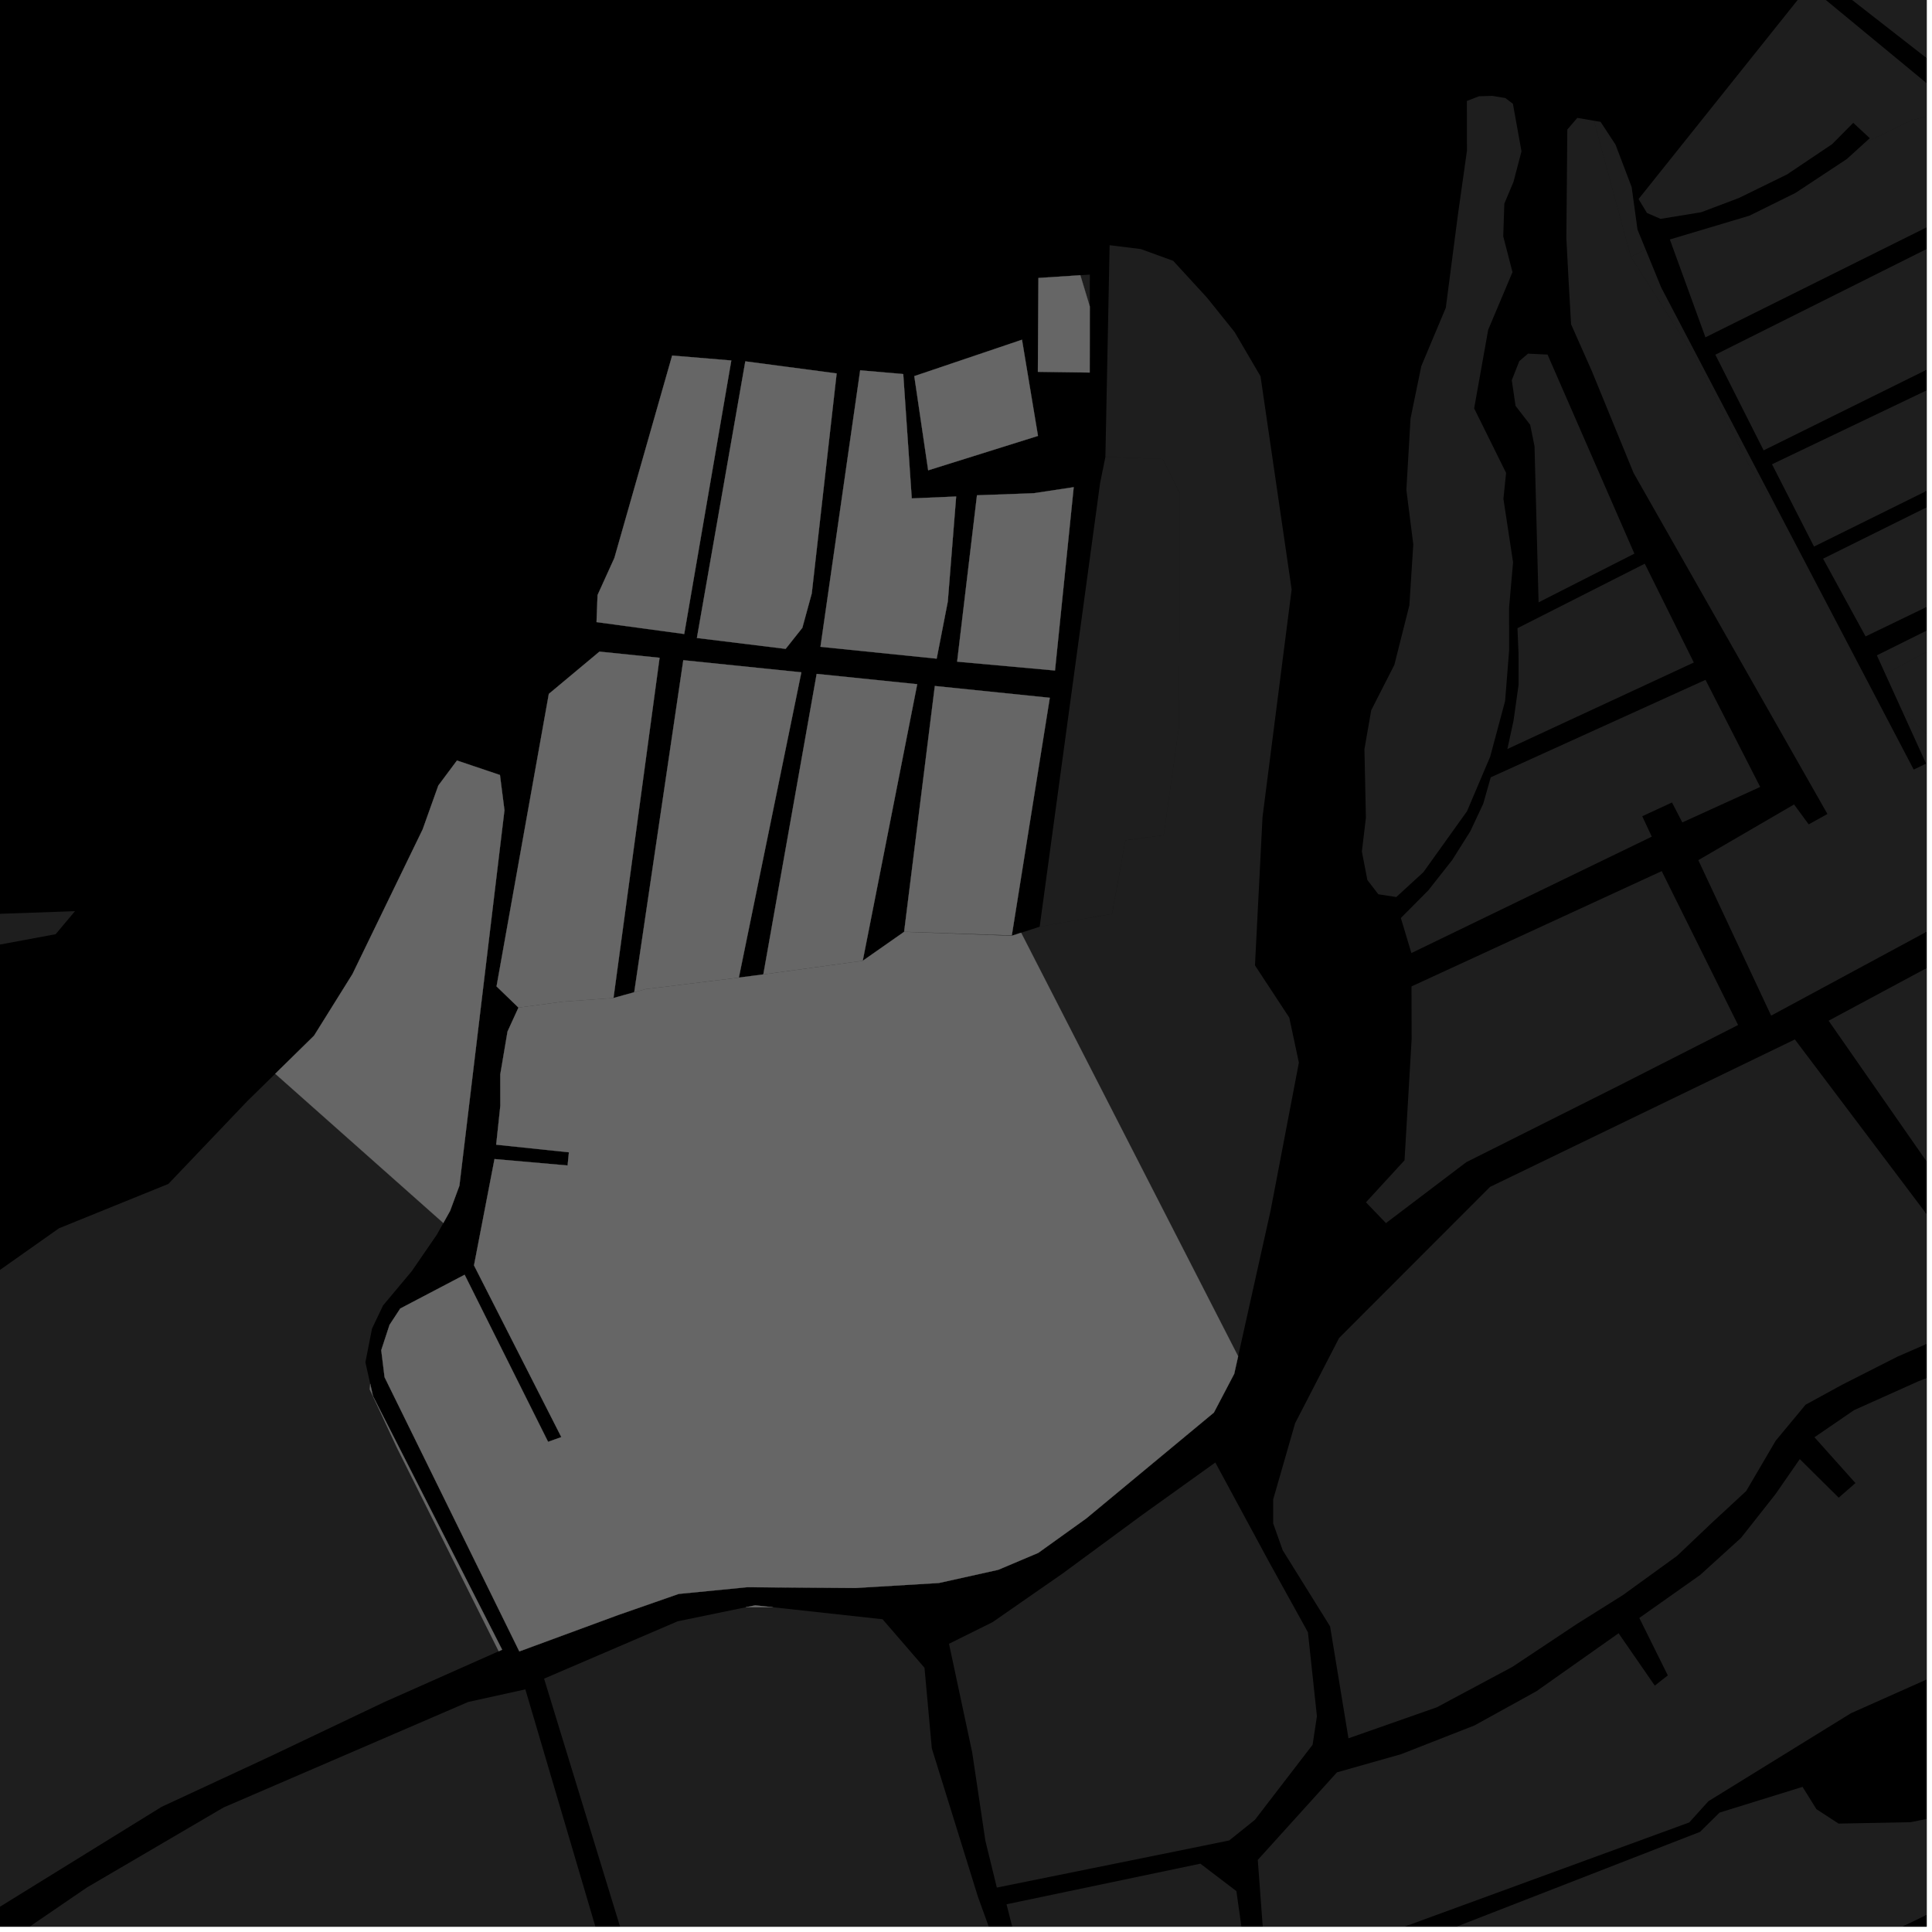 <?xml version="1.0" encoding="UTF-8"?>
<svg xmlns="http://www.w3.org/2000/svg" xmlns:xlink="http://www.w3.org/1999/xlink" width="361pt" height="361pt" viewBox="0 0 361 361" version="1.1">
<defs>
<clipPath id="clip1">
  <path d="M 277 344 L 360 344 L 360 360 L 277 360 Z M 277 344 "/>
</clipPath>
<clipPath id="clip2">
  <path d="M 237 194 L 360 194 L 360 325 L 237 325 Z M 237 194 "/>
</clipPath>
<clipPath id="clip3">
  <path d="M 236 333 L 360 333 L 360 360 L 236 360 Z M 236 333 "/>
</clipPath>
<clipPath id="clip4">
  <path d="M 188 348 L 234 348 L 234 360 L 188 360 Z M 188 348 "/>
</clipPath>
<clipPath id="clip5">
  <path d="M 101 300 L 186 300 L 186 360 L 101 360 Z M 101 300 "/>
</clipPath>
<clipPath id="clip6">
  <path d="M 0 315 L 119 315 L 119 360 L 0 360 Z M 0 315 "/>
</clipPath>
<clipPath id="clip7">
  <path d="M 235 248 L 360 248 L 360 360 L 235 360 Z M 235 248 "/>
</clipPath>
<clipPath id="clip8">
  <path d="M 341 106 L 360 106 L 360 238 L 341 238 Z M 341 106 "/>
</clipPath>
<clipPath id="clip9">
  <path d="M 0 200 L 94 200 L 94 360 L 0 360 Z M 0 200 "/>
</clipPath>
<clipPath id="clip10">
  <path d="M 0 170 L 15 170 L 15 360 L 0 360 Z M 0 170 "/>
</clipPath>
<clipPath id="clip11">
  <path d="M 339 0 L 360 0 L 360 40 L 339 40 Z M 339 0 "/>
</clipPath>
<clipPath id="clip12">
  <path d="M 346 0 L 360 0 L 360 23 L 346 23 Z M 346 0 "/>
</clipPath>
<clipPath id="clip13">
  <path d="M 306 0 L 360 0 L 360 41 L 306 41 Z M 306 0 "/>
</clipPath>
<clipPath id="clip14">
  <path d="M 331 56 L 360 56 L 360 103 L 331 103 Z M 331 56 "/>
</clipPath>
<clipPath id="clip15">
  <path d="M 340 74 L 360 74 L 360 119 L 340 119 Z M 340 74 "/>
</clipPath>
<clipPath id="clip16">
  <path d="M 350 114 L 360 114 L 360 126 L 350 126 Z M 350 114 "/>
</clipPath>
<clipPath id="clip17">
  <path d="M 312 20 L 360 20 L 360 85 L 312 85 Z M 312 20 "/>
</clipPath>
<clipPath id="clip18">
  <path d="M 292 22 L 360 22 L 360 190 L 292 190 Z M 292 22 "/>
</clipPath>
<clipPath id="clip19">
  <path d="M 352 94 L 360 94 L 360 161 L 352 161 Z M 352 94 "/>
</clipPath>
</defs>
<g id="surface8708">
<path style="fill-rule:nonzero;fill:rgb(0%,0%,0%);fill-opacity:1;stroke-width:0.03;stroke-linecap:square;stroke-linejoin:miter;stroke:rgb(0%,0%,0%);stroke-opacity:1;stroke-miterlimit:10;" d="M 0 178 L 360 178 L 360 -182 L 0 -182 Z M 0 178 " transform="matrix(1,0,0,1,0,182)"/>
<g clip-path="url(#clip1)" clip-rule="nonzero">
<path style=" stroke:none;fill-rule:nonzero;fill:rgb(39.999%,39.999%,39.999%);fill-opacity:0.3;" d="M 277.66 400.598 L 351.824 367.941 L 371.066 359.469 L 375.984 371.098 L 371.582 385.113 L 373.824 386.371 L 378.852 370.703 L 373.523 358.328 L 405.715 344.211 L 412.348 352.051 L 411.172 355.418 L 408.566 359.23 L 404.559 364.57 L 403.16 368.574 L 404.773 372.762 L 408.594 377.902 L 414.828 382.465 L 421.059 384.742 L 427.082 384.352 L 431.727 380.406 L 433.555 380.27 L 434.539 380.934 L 433.848 388.406 L 434.977 390.008 L 436.945 390.27 L 440.18 390.266 L 447.535 387.395 L 450.023 387.312 L 451.996 388.508 L 455.613 391.934 L 457.828 395.168 L 455.148 398.961 L 420.699 411.148 L 380.734 421.609 L 376.379 414.387 L 304.137 451.684 L 281.188 428.648 L 278.348 409.129 Z M 277.66 400.598 "/>
</g>
<g clip-path="url(#clip2)" clip-rule="nonzero">
<path style=" stroke:none;fill-rule:nonzero;fill:rgb(39.999%,39.999%,39.999%);fill-opacity:0.3;" d="M 335.375 194.223 L 373.652 244.984 L 366.605 248.254 L 354.566 253.484 L 344.25 258.719 L 337.375 262.477 L 331.793 269.203 L 326.281 278.605 L 319.91 284.5 L 313.383 290.703 L 303.238 298.051 L 294.645 303.445 L 282.613 311.449 L 268.477 319.012 L 251.965 324.809 L 248.531 303.895 L 239.68 289.672 L 237.895 284.648 L 237.895 280.18 L 241.996 265.938 L 250.211 250.012 L 278.422 221.773 Z M 335.375 194.223 "/>
</g>
<g clip-path="url(#clip3)" clip-rule="nonzero">
<path style=" stroke:none;fill-rule:nonzero;fill:rgb(39.999%,39.999%,39.999%);fill-opacity:0.3;" d="M 236.164 374.004 L 317.66 342.289 L 321.309 338.688 L 336.812 333.883 L 339.406 338.051 L 343.551 340.746 L 357.008 340.48 L 373.047 337.266 L 385.031 333.895 L 391.504 334.129 L 395.195 336.336 L 396.496 340.148 L 285.301 393.93 L 275.578 395.941 L 264.727 394.527 L 257.27 391.59 L 250.059 388.656 L 243.691 385.035 L 238.562 380.035 Z M 236.164 374.004 "/>
</g>
<g clip-path="url(#clip4)" clip-rule="nonzero">
<path style=" stroke:none;fill-rule:nonzero;fill:rgb(39.999%,39.999%,39.999%);fill-opacity:0.3;" d="M 188.074 355.82 L 224.293 348.234 L 229.793 352.422 L 231.023 353.355 L 231.633 357.668 L 233.969 374.188 L 195.859 386.562 Z M 188.074 355.82 "/>
</g>
<path style=" stroke:none;fill-rule:nonzero;fill:rgb(39.999%,39.999%,39.999%);fill-opacity:0.3;" d="M 177.324 307.145 L 185.473 303.098 L 198.578 293.996 L 213.449 283.047 L 227.086 273.273 L 237.102 291.812 L 244.391 304.992 L 246.07 320.688 L 245.262 326.012 L 234.484 340.039 L 229.684 343.891 L 222.238 345.414 L 186.262 352.699 L 184.121 343.957 L 181.656 327.438 Z M 177.324 307.145 "/>
<g clip-path="url(#clip5)" clip-rule="nonzero">
<path style=" stroke:none;fill-rule:nonzero;fill:rgb(39.999%,39.999%,39.999%);fill-opacity:0.3;" d="M 101.664 313.66 L 126.621 302.945 L 139.34 300.324 L 144.453 300.324 L 164.91 302.562 L 172.746 311.629 L 174.113 326.684 L 182.719 354.383 L 185.215 361.273 L 184.422 363.914 L 179.711 366.531 L 156.035 373.152 L 122.738 382.461 L 114.934 356.98 Z M 101.664 313.66 "/>
</g>
<g clip-path="url(#clip6)" clip-rule="nonzero">
<path style=" stroke:none;fill-rule:nonzero;fill:rgb(39.999%,39.999%,39.999%);fill-opacity:0.3;" d="M 98.164 315.664 L 118.41 384.25 L 50.859 404.324 L -9.055 418.762 L -24.719 422.535 L -30.262 421.465 L -41.352 417.262 L -43.211 404.199 L -9.824 370.488 L 16.238 352.684 L 41.766 337.734 L 87.473 318.02 Z M 98.164 315.664 "/>
</g>
<g clip-path="url(#clip7)" clip-rule="nonzero">
<path style=" stroke:none;fill-rule:nonzero;fill:rgb(39.999%,39.999%,39.999%);fill-opacity:0.3;" d="M 241.668 367.594 L 236.27 364.402 L 235.023 347.527 L 249.812 331.172 L 261.793 327.777 L 275.523 322.398 L 287.098 316.004 L 302.438 305.18 L 309.203 314.965 L 310.465 313.973 L 311.637 313.059 L 306.312 302.32 L 317.688 294.281 L 325.305 287.367 L 331.754 279.191 L 336.293 272.637 L 343.57 279.848 L 345.133 278.48 L 346.695 277.117 L 339.039 268.555 L 346.43 263.492 L 358.465 258.094 L 368.441 254.168 L 377.438 248.891 L 384.324 249.859 L 395.176 257.668 L 399.312 262.066 L 412.812 280.699 L 415.613 285.949 L 422.418 290.012 L 422.535 290.145 L 424.82 291.449 L 435.27 297.691 L 436.184 298.238 L 449.176 308 L 453.91 313.617 L 460.352 326.508 L 469.809 335.961 L 476.742 338.152 L 481.891 341.059 L 490.105 345.59 L 497.676 349.344 L 476.188 372.59 L 474.895 366.562 L 473.793 360.551 L 458.195 351.098 L 454.562 346.215 L 451.094 341.41 L 451.234 335.984 L 449.137 330.348 L 444.797 321.914 L 433.543 314.305 L 427.938 310.629 L 415.82 302.848 L 402.344 295.363 L 395.023 291.836 L 392.352 292.484 L 387.223 292.176 L 381.406 292.102 L 377.59 294.582 L 375.035 298.27 L 374.293 303.883 L 370.156 309.289 L 345.848 320.125 L 319.227 336.559 L 315.637 340.531 Z M 241.668 367.594 "/>
</g>
<g clip-path="url(#clip8)" clip-rule="nonzero">
<path style=" stroke:none;fill-rule:nonzero;fill:rgb(39.999%,39.999%,39.999%);fill-opacity:0.3;" d="M 341.68 190.723 L 446.816 134.285 L 478.562 106.078 L 494.422 140.207 L 478.82 148.309 L 479.465 149.684 L 480.109 151.055 L 495.797 143.445 L 501.191 155.289 L 438.617 190.691 L 413.621 204.129 L 388.965 219.531 L 376.418 237.348 L 372.57 235.082 Z M 341.68 190.723 "/>
</g>
<path style=" stroke:none;fill-rule:nonzero;fill:rgb(39.999%,39.999%,39.999%);fill-opacity:0.3;" d="M 51.43 200.633 L 58.68 193.523 L 65.855 182.023 L 78.98 154.969 L 81.902 146.781 L 85.387 142.105 L 93.418 144.812 L 94.258 151.395 L 85.84 221.555 L 84.105 226.246 L 82.84 228.52 Z M 51.43 200.633 "/>
<path style=" stroke:none;fill-rule:nonzero;fill:rgb(39.999%,39.999%,39.999%);fill-opacity:0.3;" d="M 69.176 258.566 L 69.688 260.863 L 93.824 308.254 L 93.188 308.539 L 74.172 270.508 L 69.082 259.598 Z M 69.176 258.566 "/>
<path style=" stroke:none;fill-rule:nonzero;fill:rgb(39.999%,39.999%,39.999%);fill-opacity:0.3;" d="M 203.629 57.262 L 203.613 69.609 L 193.93 69.477 L 194.035 51.941 L 201.867 51.43 Z M 203.629 57.262 "/>
<path style=" stroke:none;fill-rule:nonzero;fill:rgb(39.999%,39.999%,39.999%);fill-opacity:0.3;" d="M 96.879 188.273 L 92.781 184.312 L 102.551 129.656 L 112.012 121.758 L 123.242 122.91 L 114.633 186.48 L 105.258 187.152 Z M 96.879 188.273 "/>
<path style=" stroke:none;fill-rule:nonzero;fill:rgb(39.999%,39.999%,39.999%);fill-opacity:0.3;" d="M 161.203 179.527 L 142.633 182.07 L 152.598 125.918 L 171.383 127.844 Z M 161.203 179.527 "/>
<path style=" stroke:none;fill-rule:nonzero;fill:rgb(39.999%,39.999%,39.999%);fill-opacity:0.3;" d="M 168.941 174.098 L 174.676 128.18 L 196.156 130.383 L 189.059 174.781 Z M 168.941 174.098 "/>
<path style=" stroke:none;fill-rule:nonzero;fill:rgb(39.999%,39.999%,39.999%);fill-opacity:0.3;" d="M 118.508 185.406 L 127.676 123.363 L 149.734 125.625 L 138.055 182.668 L 120.621 184.82 Z M 118.508 185.406 "/>
<path style=" stroke:none;fill-rule:nonzero;fill:rgb(39.999%,39.999%,39.999%);fill-opacity:0.3;" d="M 125.594 66.438 L 136.645 67.359 L 127.848 118.465 L 111.465 116.242 L 111.656 111.188 L 114.801 104.258 Z M 125.594 66.438 "/>
<path style=" stroke:none;fill-rule:nonzero;fill:rgb(39.999%,39.999%,39.999%);fill-opacity:0.3;" d="M 139.266 67.52 L 156.328 69.777 L 151.68 110.875 L 149.918 117.309 L 146.797 121.242 L 130.219 119.207 Z M 139.266 67.52 "/>
<path style=" stroke:none;fill-rule:nonzero;fill:rgb(39.999%,39.999%,39.999%);fill-opacity:0.3;" d="M 182.551 92.547 L 193.125 92.164 L 200.625 91.031 L 197.129 125.285 L 178.844 123.633 Z M 182.551 92.547 "/>
<path style=" stroke:none;fill-rule:nonzero;fill:rgb(39.999%,39.999%,39.999%);fill-opacity:0.3;" d="M 160.727 69.195 L 168.773 69.895 L 170.363 93.129 L 178.66 92.773 L 177.098 112.395 L 175.02 123.07 L 153.309 120.859 Z M 160.727 69.195 "/>
<path style=" stroke:none;fill-rule:nonzero;fill:rgb(39.999%,39.999%,39.999%);fill-opacity:0.3;" d="M 170.84 70.281 L 190.961 63.48 L 193.949 81.449 L 173.434 87.879 Z M 170.84 70.281 "/>
<path style=" stroke:none;fill-rule:nonzero;fill:rgb(39.999%,39.999%,39.999%);fill-opacity:0.3;" d="M 168.941 174.113 L 189.047 174.855 L 190.797 174.285 L 231.348 253.426 L 230.617 256.699 L 226.82 263.941 L 202.969 283.727 L 194 290.16 L 186.52 293.324 L 175.441 295.785 L 159.852 296.723 L 139.617 296.574 L 126.812 297.828 L 115.465 301.785 L 97.039 308.57 L 71.859 257.332 L 71.238 252.293 L 72.785 247.562 L 74.789 244.5 L 86.816 238.191 L 102.41 269.41 L 103.648 268.969 L 104.891 268.527 L 88.57 236.441 L 92.402 216.574 L 106.059 217.773 L 106.18 216.543 L 106.305 215.312 L 92.715 213.887 L 93.488 206.625 L 93.48 200.75 L 94.832 192.746 L 96.879 188.273 L 105.258 187.152 L 114.633 186.48 L 116.57 185.941 L 118.508 185.406 L 120.621 184.82 L 138.055 182.672 L 140.344 182.371 L 142.633 182.074 L 161.203 179.531 L 165.07 176.824 Z M 168.941 174.113 "/>
<path style=" stroke:none;fill-rule:nonzero;fill:rgb(39.999%,39.999%,39.999%);fill-opacity:0.3;" d="M 139.34 300.324 L 141.117 299.961 L 144.453 300.324 Z M 139.34 300.324 "/>
<g clip-path="url(#clip9)" clip-rule="nonzero">
<path style=" stroke:none;fill-rule:nonzero;fill:rgb(39.999%,39.999%,39.999%);fill-opacity:0.3;" d="M -335.754 504.414 L -297.98 493.855 L -278.469 491.055 L -224.449 471.117 L -172.262 447.191 L -161.109 441.883 L -121.883 423.207 L -108.059 416.566 L -85.098 403.984 L -69.871 391.816 L -41.898 359.727 L -41.484 332.707 L -2.68 291.77 L -0.703 286.828 L -1.32 269.398 L -4.098 244.258 L -0.703 237.785 L 11.023 229.508 L 31.461 221.219 L 46.203 205.754 L 51.43 200.633 L 82.84 228.52 L 81.629 230.699 L 76.945 237.512 L 71.574 243.934 L 69.512 248.258 L 68.277 254.543 L 69.176 258.566 L 69.082 259.598 L 74.172 270.508 L 93.188 308.539 L 71.801 318.043 L 50.262 328.293 L 30.195 337.613 L -7.484 360.898 L -35.238 386.145 L -43.188 376.941 L -44.273 378.074 L -45.363 379.203 L -37.613 388.383 L -46.852 397.371 L -51.844 386.922 L -52.824 387.547 L -53.805 388.168 L -48.797 399.359 L -82.547 438.902 L -99.141 454.035 L -112.465 466.152 L -120.523 471.973 L -129.109 477.441 L -141.352 484.477 L -152.348 489.305 L -196.258 503.664 L -224.066 510.898 L -328.852 534.469 Z M -335.754 504.414 "/>
</g>
<g clip-path="url(#clip10)" clip-rule="nonzero">
<path style=" stroke:none;fill-rule:nonzero;fill:rgb(39.999%,39.999%,39.999%);fill-opacity:0.3;" d="M -336.262 501.711 L -336.723 499.477 L -364.641 363.754 L -241.461 303.234 L -160.734 264.688 L -132.215 249.434 L -128.152 249.617 L -120.293 243.254 L -120.039 242.922 L -66.918 214.508 L -53.828 195.598 L -24.008 171.598 L 14.016 170.254 L 10.395 174.559 L -6.953 177.785 L -14.809 180.953 L -48.273 221.699 L -50.523 227.918 L -53.625 262.848 L -54.645 282.41 L -69.281 303.301 L -81.113 310.488 L -114.836 334.195 L -135.551 342 L -144.965 348.156 L -142.238 365.379 L -131.484 364.5 L -130.602 371.699 L -125.445 375.262 L -79.559 361.164 L -72.211 384.562 L -71.629 387.477 L -86.98 400.441 L -110.883 412.848 L -118.582 416.906 L -125.875 419.266 L -162.918 438.152 L -175.73 443.41 L -226.324 467.426 L -280.227 486.84 L -299.262 490.863 Z M -336.262 501.711 "/>
</g>
<g clip-path="url(#clip11)" clip-rule="nonzero">
<path style=" stroke:none;fill-rule:nonzero;fill:rgb(39.999%,39.999%,39.999%);fill-opacity:0.3;" d="M 406.891 26.066 L 397.129 39.82 L 339.102 -5.438 L 343.059 -22.961 Z M 406.891 26.066 "/>
</g>
<g clip-path="url(#clip12)" clip-rule="nonzero">
<path style=" stroke:none;fill-rule:nonzero;fill:rgb(39.999%,39.999%,39.999%);fill-opacity:0.3;" d="M 410.867 22.281 L 346.199 -29.16 L 351.355 -43.242 L 354.605 -50.461 L 423.52 5.777 Z M 410.867 22.281 "/>
</g>
<path style=" stroke:none;fill-rule:nonzero;fill:rgb(39.999%,39.999%,39.999%);fill-opacity:0.3;" d="M 297.832 22.559 L 299.074 22.77 L 301.871 27.035 L 304.883 34.961 L 305.969 42.891 L 307.492 46.613 L 304.719 47.961 Z M 297.832 22.559 "/>
<g clip-path="url(#clip13)" clip-rule="nonzero">
<path style=" stroke:none;fill-rule:nonzero;fill:rgb(39.999%,39.999%,39.999%);fill-opacity:0.3;" d="M 306.168 37.195 L 329.652 7.809 L 337.988 -2.621 L 377.41 29.918 L 365.082 20.328 L 357.082 22.508 L 348.34 26.758 L 349.371 25.82 L 346.285 22.953 L 342.332 26.941 L 333.934 32.582 L 324.945 36.984 L 317.895 39.652 L 310.281 40.898 L 307.738 39.789 Z M 306.168 37.195 "/>
</g>
<g clip-path="url(#clip14)" clip-rule="nonzero">
<path style=" stroke:none;fill-rule:nonzero;fill:rgb(39.999%,39.999%,39.999%);fill-opacity:0.3;" d="M 331.105 86.75 L 393.891 56.742 L 394.977 58.844 L 400.676 71.605 L 338.953 102.129 Z M 331.105 86.75 "/>
</g>
<g clip-path="url(#clip15)" clip-rule="nonzero">
<path style=" stroke:none;fill-rule:nonzero;fill:rgb(39.999%,39.999%,39.999%);fill-opacity:0.3;" d="M 340.648 104.391 L 401.781 74.086 L 408.812 89.836 L 348.59 118.918 Z M 340.648 104.391 "/>
</g>
<path style=" stroke:none;fill-rule:nonzero;fill:rgb(39.999%,39.999%,39.999%);fill-opacity:0.3;" d="M 307.492 46.613 L 310.395 53.703 L 332.258 95.449 L 326.535 86.508 L 316.355 66.145 L 304.719 47.961 Z M 307.492 46.613 "/>
<g clip-path="url(#clip16)" clip-rule="nonzero">
<path style=" stroke:none;fill-rule:nonzero;fill:rgb(39.999%,39.999%,39.999%);fill-opacity:0.3;" d="M 352.273 125.922 L 350.699 122.453 L 367.309 114.195 L 369.094 116.949 Z M 352.273 125.922 "/>
</g>
<g clip-path="url(#clip17)" clip-rule="nonzero">
<path style=" stroke:none;fill-rule:nonzero;fill:rgb(39.999%,39.999%,39.999%);fill-opacity:0.3;" d="M 377.41 29.918 L 394.879 44.332 L 388.609 54.938 L 329.539 84.152 L 320.516 66.273 L 370.324 41.367 L 369.512 39.922 L 368.559 38.219 L 318.668 63.031 L 312.016 44.746 L 326.898 40.297 L 335.504 36.039 L 345.074 29.723 L 348.34 26.758 L 357.082 22.508 L 365.082 20.328 Z M 377.41 29.918 "/>
</g>
<path style=" stroke:none;fill-rule:nonzero;fill:rgb(39.999%,39.999%,39.999%);fill-opacity:0.3;" d="M 283.543 117.379 L 307.332 105.328 L 316.496 123.793 L 281.66 139.957 L 282.805 134.676 L 283.754 127.938 L 283.742 122.109 Z M 283.543 117.379 "/>
<path style=" stroke:none;fill-rule:nonzero;fill:rgb(39.999%,39.999%,39.999%);fill-opacity:0.3;" d="M 274.09 18.867 L 276.363 17.984 L 278.852 17.914 L 281.27 18.316 L 282.691 19.391 L 284.293 28.281 L 282.801 33.977 L 281.09 38.047 L 280.887 44.172 L 282.613 50.852 L 278.074 61.617 L 275.449 76.305 L 281.418 88.363 L 280.918 93.207 L 282.723 105.07 L 281.973 113.547 L 281.984 121.539 L 281.234 130.984 L 278.441 141.398 L 274.117 151.578 L 265.965 162.969 L 260.902 167.613 L 257.547 167.098 L 255.5 164.438 L 254.469 159.113 L 255.223 152.816 L 254.949 139.98 L 256.215 132.715 L 260.539 124.234 L 263.348 113.094 L 264.078 101.707 L 262.785 91.539 L 263.562 78.203 L 265.574 68.414 L 270.152 57.512 L 272.422 40.074 L 274.105 28.156 Z M 274.09 18.867 "/>
<path style=" stroke:none;fill-rule:nonzero;fill:rgb(39.999%,39.999%,39.999%);fill-opacity:0.3;" d="M 263.746 184.312 L 310.496 162.77 L 324.766 191.527 L 302.496 202.855 L 273.977 217.16 L 258.969 228.539 L 255.234 224.656 L 262.441 216.805 L 263.766 194.219 Z M 263.746 184.312 "/>
<path style=" stroke:none;fill-rule:nonzero;fill:rgb(39.999%,39.999%,39.999%);fill-opacity:0.3;" d="M 203.637 51.312 L 203.629 57.262 L 201.867 51.43 Z M 203.637 51.312 "/>
<path style=" stroke:none;fill-rule:nonzero;fill:rgb(39.999%,39.999%,39.999%);fill-opacity:0.3;" d="M 289.164 66.254 L 305.391 103.449 L 287.488 112.551 L 286.73 83.375 L 285.918 79.371 L 283.188 75.844 L 282.48 71.051 L 283.883 67.477 L 285.516 66.078 Z M 289.164 66.254 "/>
<path style=" stroke:none;fill-rule:nonzero;fill:rgb(39.999%,39.999%,39.999%);fill-opacity:0.3;" d="M 190.797 174.285 L 191.656 174.008 L 194.266 173.16 L 207.797 170.758 L 210.285 157.004 L 217.438 156.074 L 220.305 135.719 L 220.469 92.215 L 217.289 85.789 L 206.547 85.367 L 207.336 45.816 L 213.168 46.539 L 219.215 48.738 L 225.531 55.617 L 230.695 62.047 L 235.531 70.305 L 241.348 110.145 L 235.906 152.668 L 234.496 180.383 L 240.906 190.145 L 242.699 198.562 L 237.414 226.195 L 231.348 253.426 Z M 190.797 174.285 "/>
<path style=" stroke:none;fill-rule:nonzero;fill:rgb(39.999%,39.999%,39.999%);fill-opacity:0.3;" d="M 206.547 85.367 L 217.289 85.789 L 220.469 92.215 L 220.305 135.719 L 217.438 156.074 L 210.285 157 L 207.793 170.758 L 194.266 173.16 L 200.078 130.484 L 205.555 90.277 Z M 206.547 85.367 "/>
<g clip-path="url(#clip18)" clip-rule="nonzero">
<path style=" stroke:none;fill-rule:nonzero;fill:rgb(39.999%,39.999%,39.999%);fill-opacity:0.3;" d="M 292.859 24.203 L 294.723 22.027 L 297.832 22.559 L 304.719 47.961 L 316.355 66.145 L 326.535 86.508 L 332.258 95.449 L 347.492 124.531 L 357.582 143.797 L 358.738 143.242 L 359.895 142.684 L 355.332 132.645 L 384.273 160.996 L 374.355 166.348 L 330.941 189.773 L 317.336 160.723 L 335.223 150.316 L 337.961 154.035 L 341.461 152.098 L 338.52 146.926 L 305.234 88.367 L 297.438 69.332 L 293.562 60.594 L 293.121 52.871 L 292.68 44.535 Z M 292.859 24.203 "/>
</g>
<path style=" stroke:none;fill-rule:nonzero;fill:rgb(39.999%,39.999%,39.999%);fill-opacity:0.3;" d="M 278.547 145.246 L 302.891 134.195 L 318.68 127.031 L 328.898 147.043 L 314.344 153.672 L 312.418 149.945 L 309.602 151.246 L 306.859 152.512 L 308.641 156.332 L 263.723 178.082 L 261.754 171.535 L 266.887 166.363 L 271.344 160.703 L 274.746 155.301 L 277.152 150.168 Z M 278.547 145.246 "/>
<g clip-path="url(#clip19)" clip-rule="nonzero">
<path style=" stroke:none;fill-rule:nonzero;fill:rgb(39.999%,39.999%,39.999%);fill-opacity:0.3;" d="M 355.332 132.645 L 352.273 125.922 L 369.094 116.949 L 379.34 132.789 L 380.52 132.055 L 381.703 131.324 L 371.859 115.473 L 410.629 94.652 L 415.52 107.043 L 419.75 118.52 L 430.184 136.219 L 384.273 160.996 Z M 355.332 132.645 "/>
</g>
<path style="fill-rule:nonzero;fill:rgb(39.999%,39.999%,39.999%);fill-opacity:1;stroke-width:0.03;stroke-linecap:square;stroke-linejoin:miter;stroke:rgb(39.999%,39.999%,39.999%);stroke-opacity:1;stroke-miterlimit:3.239;" d="M 125.43 213.633 L 132.68 206.523 L 139.855 195.023 L 152.98 167.969 L 155.902 159.781 L 159.387 155.105 L 167.418 157.812 L 168.258 164.395 L 159.84 234.555 L 158.105 239.246 L 156.84 241.52 Z M 125.43 213.633 " transform="matrix(1,0,0,1,-74,-13)"/>
<path style="fill-rule:nonzero;fill:rgb(39.999%,39.999%,39.999%);fill-opacity:1;stroke-width:0.03;stroke-linecap:square;stroke-linejoin:miter;stroke:rgb(39.999%,39.999%,39.999%);stroke-opacity:1;stroke-miterlimit:3.239;" d="M 143.176 271.566 L 143.688 273.863 L 167.824 321.254 L 167.188 321.539 L 148.172 283.508 L 143.082 272.598 Z M 143.176 271.566 " transform="matrix(1,0,0,1,-74,-13)"/>
<path style="fill-rule:nonzero;fill:rgb(39.999%,39.999%,39.999%);fill-opacity:1;stroke-width:0.03;stroke-linecap:square;stroke-linejoin:miter;stroke:rgb(39.999%,39.999%,39.999%);stroke-opacity:1;stroke-miterlimit:3.239;" d="M 277.629 70.262 L 277.613 82.609 L 267.93 82.477 L 268.035 64.941 L 275.867 64.43 Z M 277.629 70.262 " transform="matrix(1,0,0,1,-74,-13)"/>
<path style="fill-rule:nonzero;fill:rgb(39.999%,39.999%,39.999%);fill-opacity:1;stroke-width:0.03;stroke-linecap:square;stroke-linejoin:miter;stroke:rgb(39.999%,39.999%,39.999%);stroke-opacity:1;stroke-miterlimit:3.239;" d="M 170.879 201.273 L 166.781 197.312 L 176.551 142.656 L 186.012 134.758 L 197.242 135.91 L 188.633 199.48 L 179.258 200.152 Z M 170.879 201.273 " transform="matrix(1,0,0,1,-74,-13)"/>
<path style="fill-rule:nonzero;fill:rgb(39.999%,39.999%,39.999%);fill-opacity:1;stroke-width:0.03;stroke-linecap:square;stroke-linejoin:miter;stroke:rgb(39.999%,39.999%,39.999%);stroke-opacity:1;stroke-miterlimit:3.239;" d="M 235.203 192.527 L 216.633 195.07 L 226.598 138.918 L 245.383 140.844 Z M 235.203 192.527 " transform="matrix(1,0,0,1,-74,-13)"/>
<path style="fill-rule:nonzero;fill:rgb(39.999%,39.999%,39.999%);fill-opacity:1;stroke-width:0.03;stroke-linecap:square;stroke-linejoin:miter;stroke:rgb(39.999%,39.999%,39.999%);stroke-opacity:1;stroke-miterlimit:3.239;" d="M 242.941 187.098 L 248.676 141.18 L 270.156 143.383 L 263.059 187.781 Z M 242.941 187.098 " transform="matrix(1,0,0,1,-74,-13)"/>
<path style="fill-rule:nonzero;fill:rgb(39.999%,39.999%,39.999%);fill-opacity:1;stroke-width:0.03;stroke-linecap:square;stroke-linejoin:miter;stroke:rgb(39.999%,39.999%,39.999%);stroke-opacity:1;stroke-miterlimit:3.239;" d="M 192.508 198.406 L 201.676 136.363 L 223.734 138.625 L 212.055 195.668 L 194.621 197.82 Z M 192.508 198.406 " transform="matrix(1,0,0,1,-74,-13)"/>
<path style="fill-rule:nonzero;fill:rgb(39.999%,39.999%,39.999%);fill-opacity:1;stroke-width:0.03;stroke-linecap:square;stroke-linejoin:miter;stroke:rgb(39.999%,39.999%,39.999%);stroke-opacity:1;stroke-miterlimit:3.239;" d="M 199.594 79.438 L 210.645 80.359 L 201.848 131.465 L 185.465 129.242 L 185.656 124.188 L 188.801 117.258 Z M 199.594 79.438 " transform="matrix(1,0,0,1,-74,-13)"/>
<path style="fill-rule:nonzero;fill:rgb(39.999%,39.999%,39.999%);fill-opacity:1;stroke-width:0.03;stroke-linecap:square;stroke-linejoin:miter;stroke:rgb(39.999%,39.999%,39.999%);stroke-opacity:1;stroke-miterlimit:3.239;" d="M 213.266 80.52 L 230.328 82.777 L 225.68 123.875 L 223.918 130.309 L 220.797 134.242 L 204.219 132.207 Z M 213.266 80.52 " transform="matrix(1,0,0,1,-74,-13)"/>
<path style="fill-rule:nonzero;fill:rgb(39.999%,39.999%,39.999%);fill-opacity:1;stroke-width:0.03;stroke-linecap:square;stroke-linejoin:miter;stroke:rgb(39.999%,39.999%,39.999%);stroke-opacity:1;stroke-miterlimit:3.239;" d="M 256.551 105.547 L 267.125 105.164 L 274.625 104.031 L 271.129 138.285 L 252.844 136.633 Z M 256.551 105.547 " transform="matrix(1,0,0,1,-74,-13)"/>
<path style="fill-rule:nonzero;fill:rgb(39.999%,39.999%,39.999%);fill-opacity:1;stroke-width:0.03;stroke-linecap:square;stroke-linejoin:miter;stroke:rgb(39.999%,39.999%,39.999%);stroke-opacity:1;stroke-miterlimit:3.239;" d="M 234.727 82.195 L 242.773 82.895 L 244.363 106.129 L 252.66 105.773 L 251.098 125.395 L 249.02 136.07 L 227.309 133.859 Z M 234.727 82.195 " transform="matrix(1,0,0,1,-74,-13)"/>
<path style="fill-rule:nonzero;fill:rgb(39.999%,39.999%,39.999%);fill-opacity:1;stroke-width:0.03;stroke-linecap:square;stroke-linejoin:miter;stroke:rgb(39.999%,39.999%,39.999%);stroke-opacity:1;stroke-miterlimit:3.239;" d="M 244.84 83.281 L 264.961 76.48 L 267.949 94.449 L 247.434 100.879 Z M 244.84 83.281 " transform="matrix(1,0,0,1,-74,-13)"/>
<path style="fill-rule:nonzero;fill:rgb(39.999%,39.999%,39.999%);fill-opacity:1;stroke-width:0.03;stroke-linecap:square;stroke-linejoin:miter;stroke:rgb(39.999%,39.999%,39.999%);stroke-opacity:1;stroke-miterlimit:3.239;" d="M 242.941 187.113 L 263.047 187.855 L 264.797 187.285 L 305.348 266.426 L 304.617 269.699 L 300.82 276.941 L 276.969 296.727 L 268 303.16 L 260.52 306.324 L 249.441 308.785 L 233.852 309.723 L 213.617 309.574 L 200.812 310.828 L 189.465 314.785 L 171.039 321.57 L 145.859 270.332 L 145.238 265.293 L 146.785 260.562 L 148.789 257.5 L 160.816 251.191 L 176.41 282.41 L 177.648 281.969 L 178.891 281.527 L 162.57 249.441 L 166.402 229.574 L 180.059 230.773 L 180.18 229.543 L 180.305 228.312 L 166.715 226.887 L 167.488 219.625 L 167.48 213.75 L 168.832 205.746 L 170.879 201.273 L 179.258 200.152 L 188.633 199.48 L 190.57 198.941 L 192.508 198.406 L 194.621 197.82 L 212.055 195.672 L 214.344 195.371 L 216.633 195.074 L 235.203 192.531 L 239.07 189.824 Z M 242.941 187.113 " transform="matrix(1,0,0,1,-74,-13)"/>
<path style="fill-rule:nonzero;fill:rgb(39.999%,39.999%,39.999%);fill-opacity:1;stroke-width:0.03;stroke-linecap:square;stroke-linejoin:miter;stroke:rgb(39.999%,39.999%,39.999%);stroke-opacity:1;stroke-miterlimit:3.239;" d="M 213.34 313.324 L 215.117 312.961 L 218.453 313.324 Z M 213.34 313.324 " transform="matrix(1,0,0,1,-74,-13)"/>
</g>
</svg>
